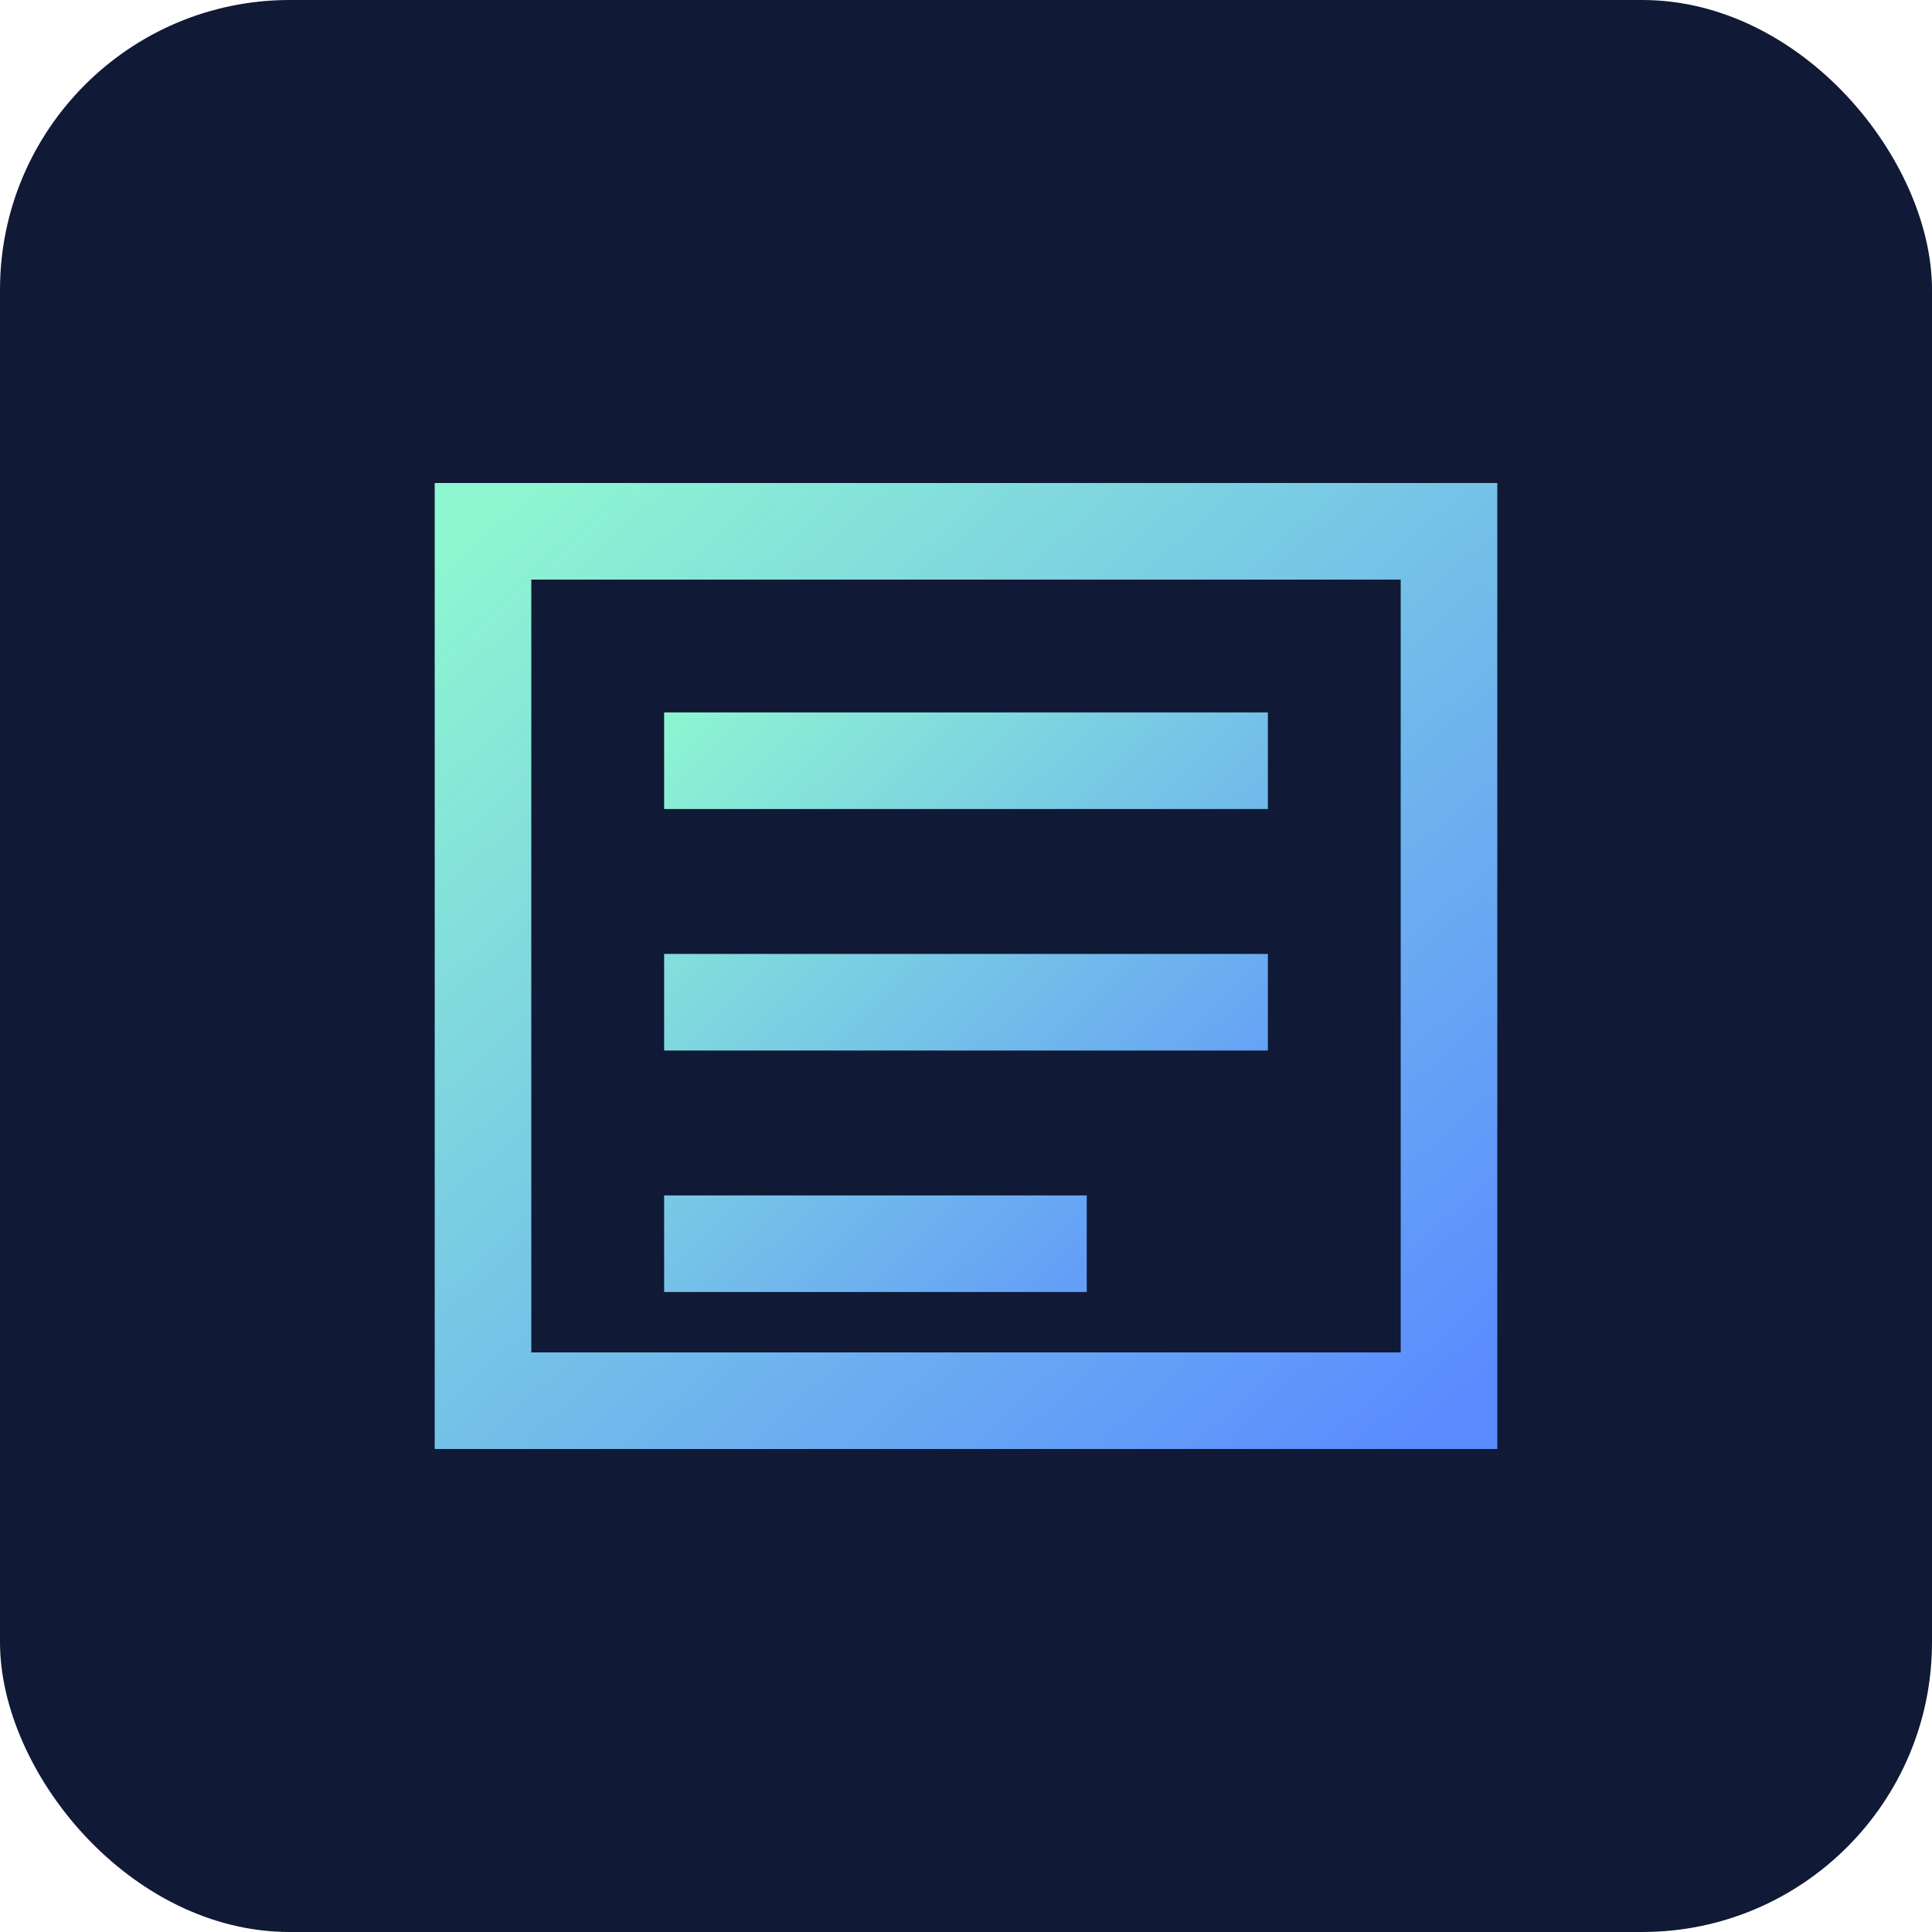<svg width="160" height="160" viewBox="0 0 160 160" xmlns="http://www.w3.org/2000/svg" role="img">
  <defs>
    <linearGradient id="gr" x1="0" y1="0" x2="1" y2="1">
      <stop offset="0" stop-color="#8ef6d1"/>
      <stop offset="1" stop-color="#5b8cff"/>
    </linearGradient>
  </defs>
  <rect rx="24" width="160" height="160" fill="#101935"/>
  <path d="M40 44h80v72H40z" fill="none" stroke="url(#gr)" stroke-width="8" rx="12"/>
  <path d="M55 59h50v8H55zM55 79h50v8H55zM55 99h35v8H55z" fill="url(#gr)"/>
</svg>
